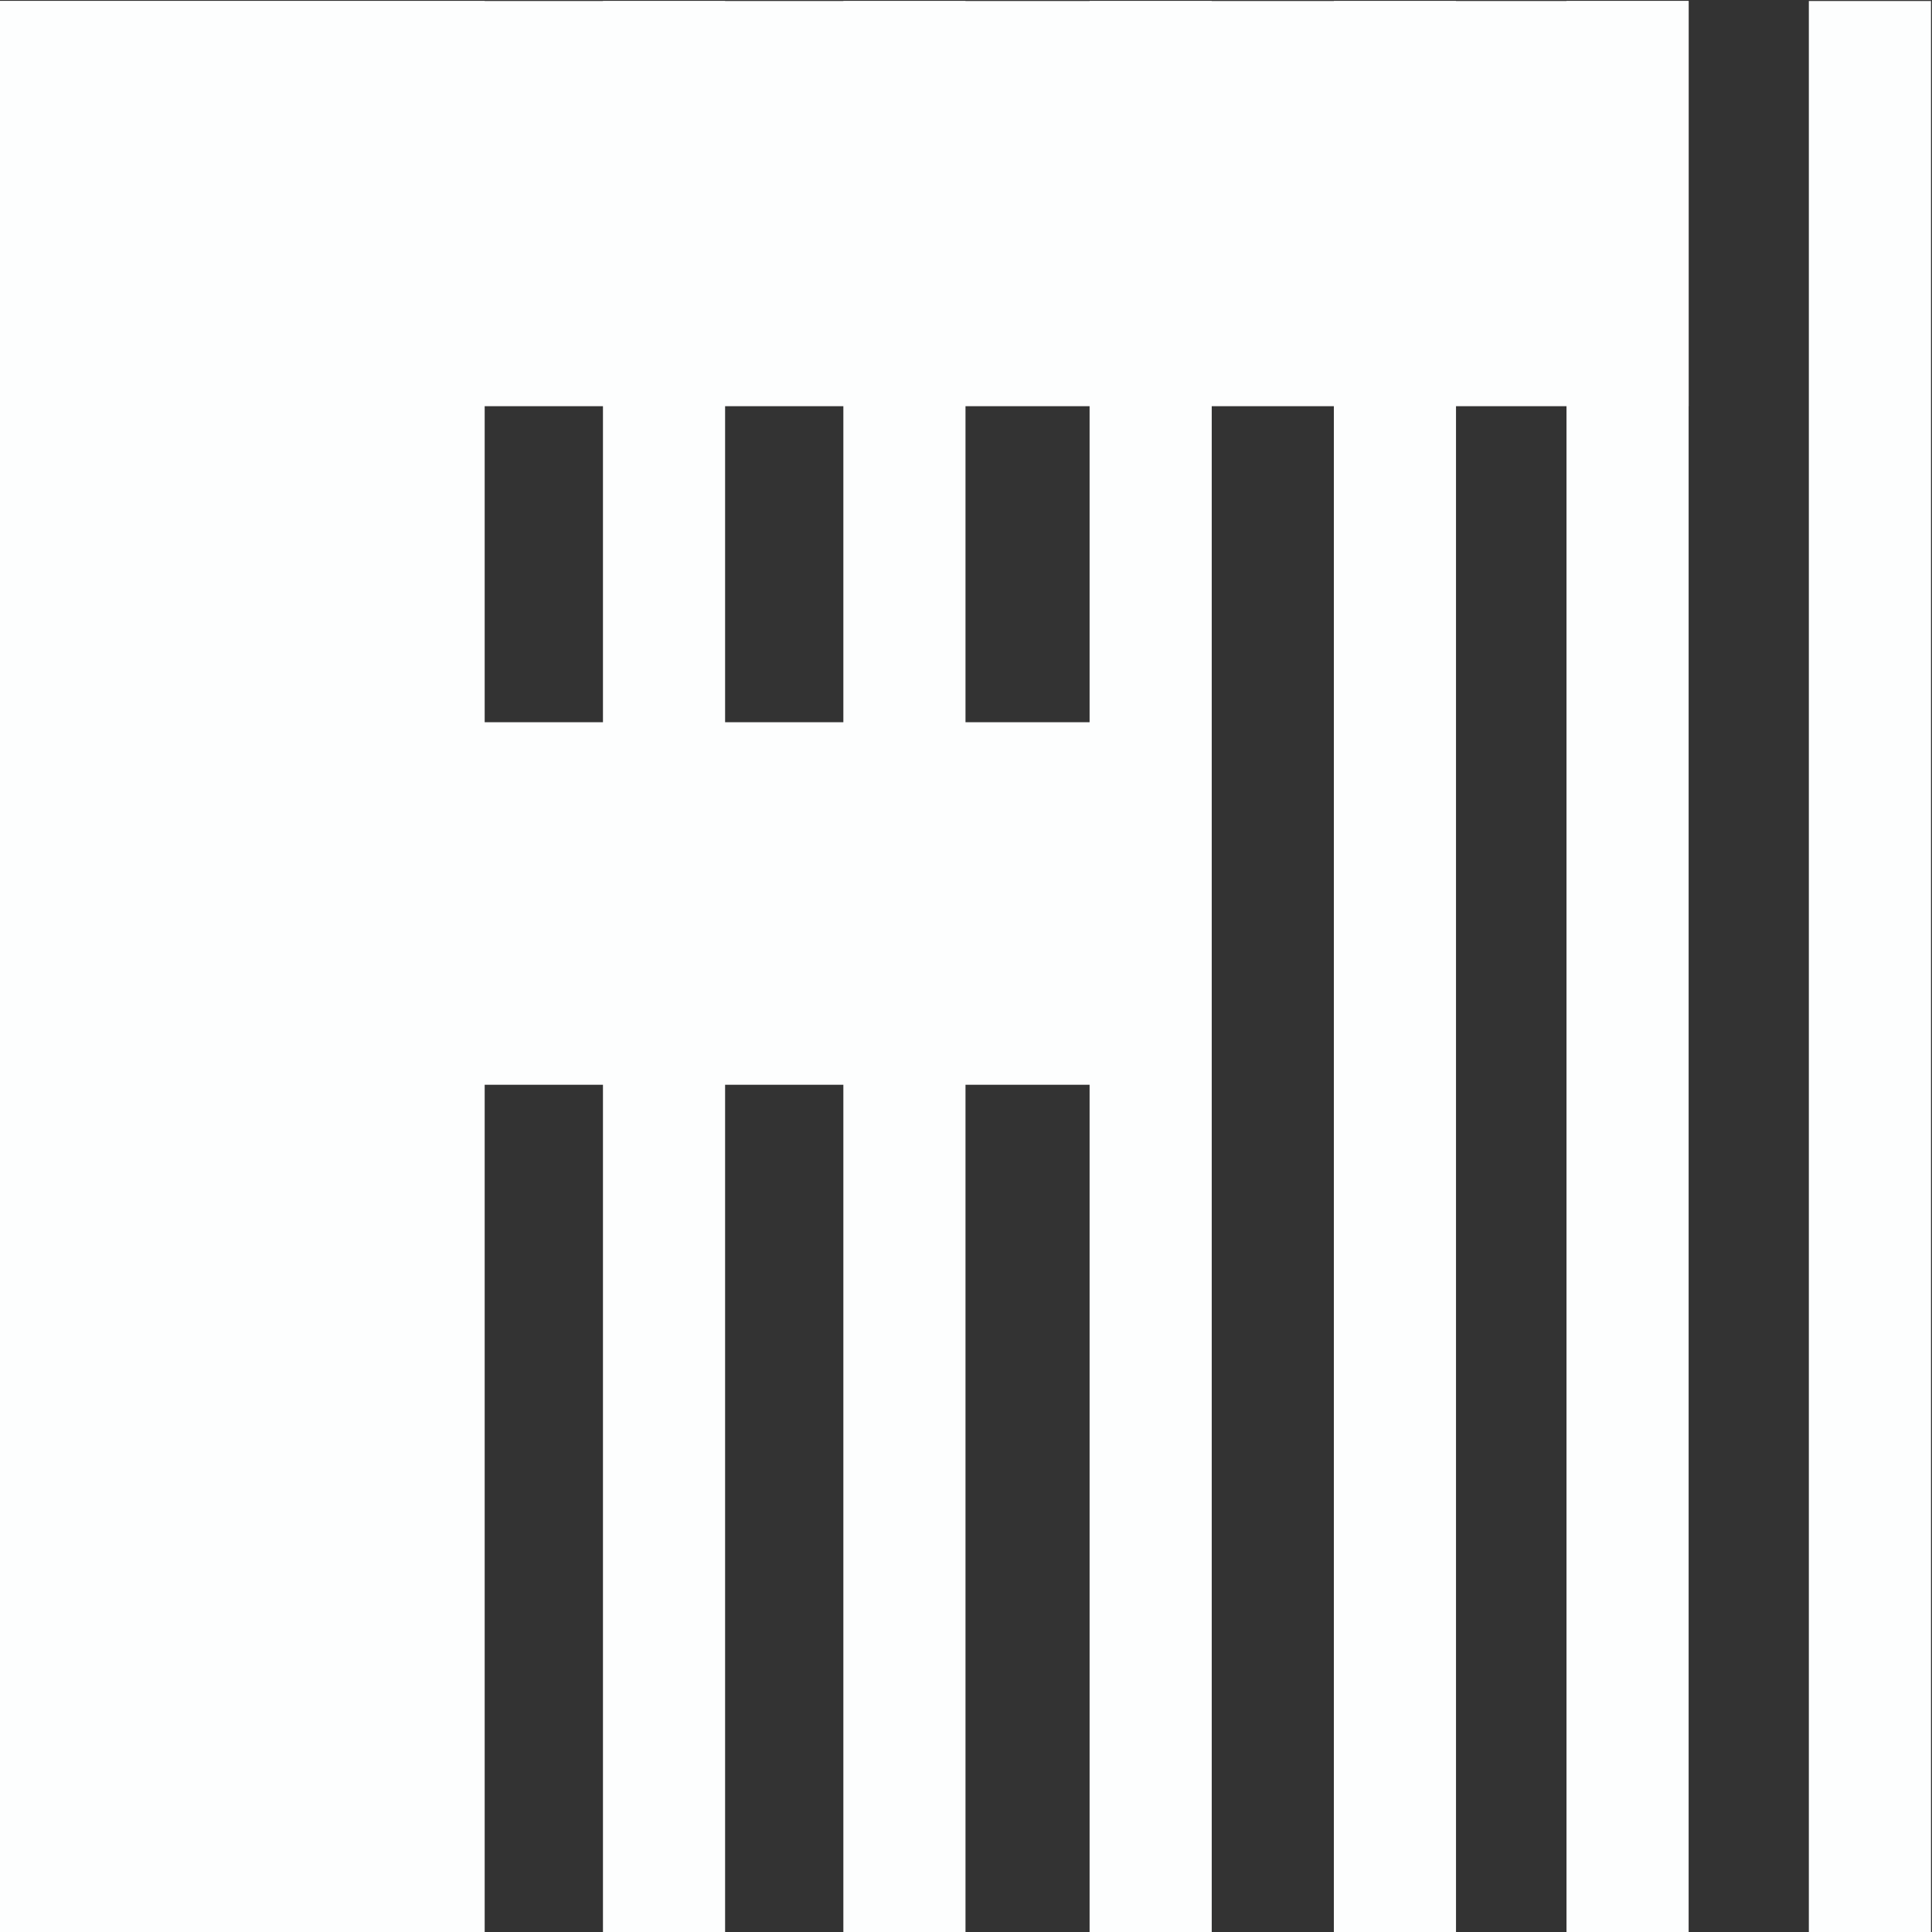 <?xml version="1.0" encoding="utf-8"?>
<!-- Generator: Adobe Illustrator 26.4.1, SVG Export Plug-In . SVG Version: 6.00 Build 0)  -->
<svg version="1.1" id="Слой_1" xmlns="http://www.w3.org/2000/svg" xmlns:xlink="http://www.w3.org/1999/xlink" x="0px" y="0px"
	 viewBox="0 0 612 612" style="enable-background:new 0 0 612 612;" xml:space="preserve">
<rect x="0" y="0" width="612" height="612" fill="#333333" stroke="none"/>
<style type="text/css">
	.st0{fill:#FDFEFE;}
</style>
<g>
	<rect x="496.22" y="0.32" class="st0" width="38.69" height="611.68"/>
	<rect x="572.99" y="0.32" class="st0" width="38.69" height="611.68"/>
	<rect x="422.53" y="0.32" class="st0" width="38.69" height="611.68"/>
	<rect x="345.15" y="0.32" class="st0" width="38.69" height="611.68"/>
	<rect x="267.15" y="0.32" class="st0" width="38.69" height="611.68"/>
	<rect x="191" y="0.32" class="st0" width="38.69" height="611.68"/>
	<rect y="0.32" class="st0" width="153.53" height="611.68"/>
	<rect y="0.32" class="st0" width="534.91" height="128.35"/>
	<rect x="1.74" y="228.78" class="st0" width="348.62" height="114.84"/>
</g>
</svg>

